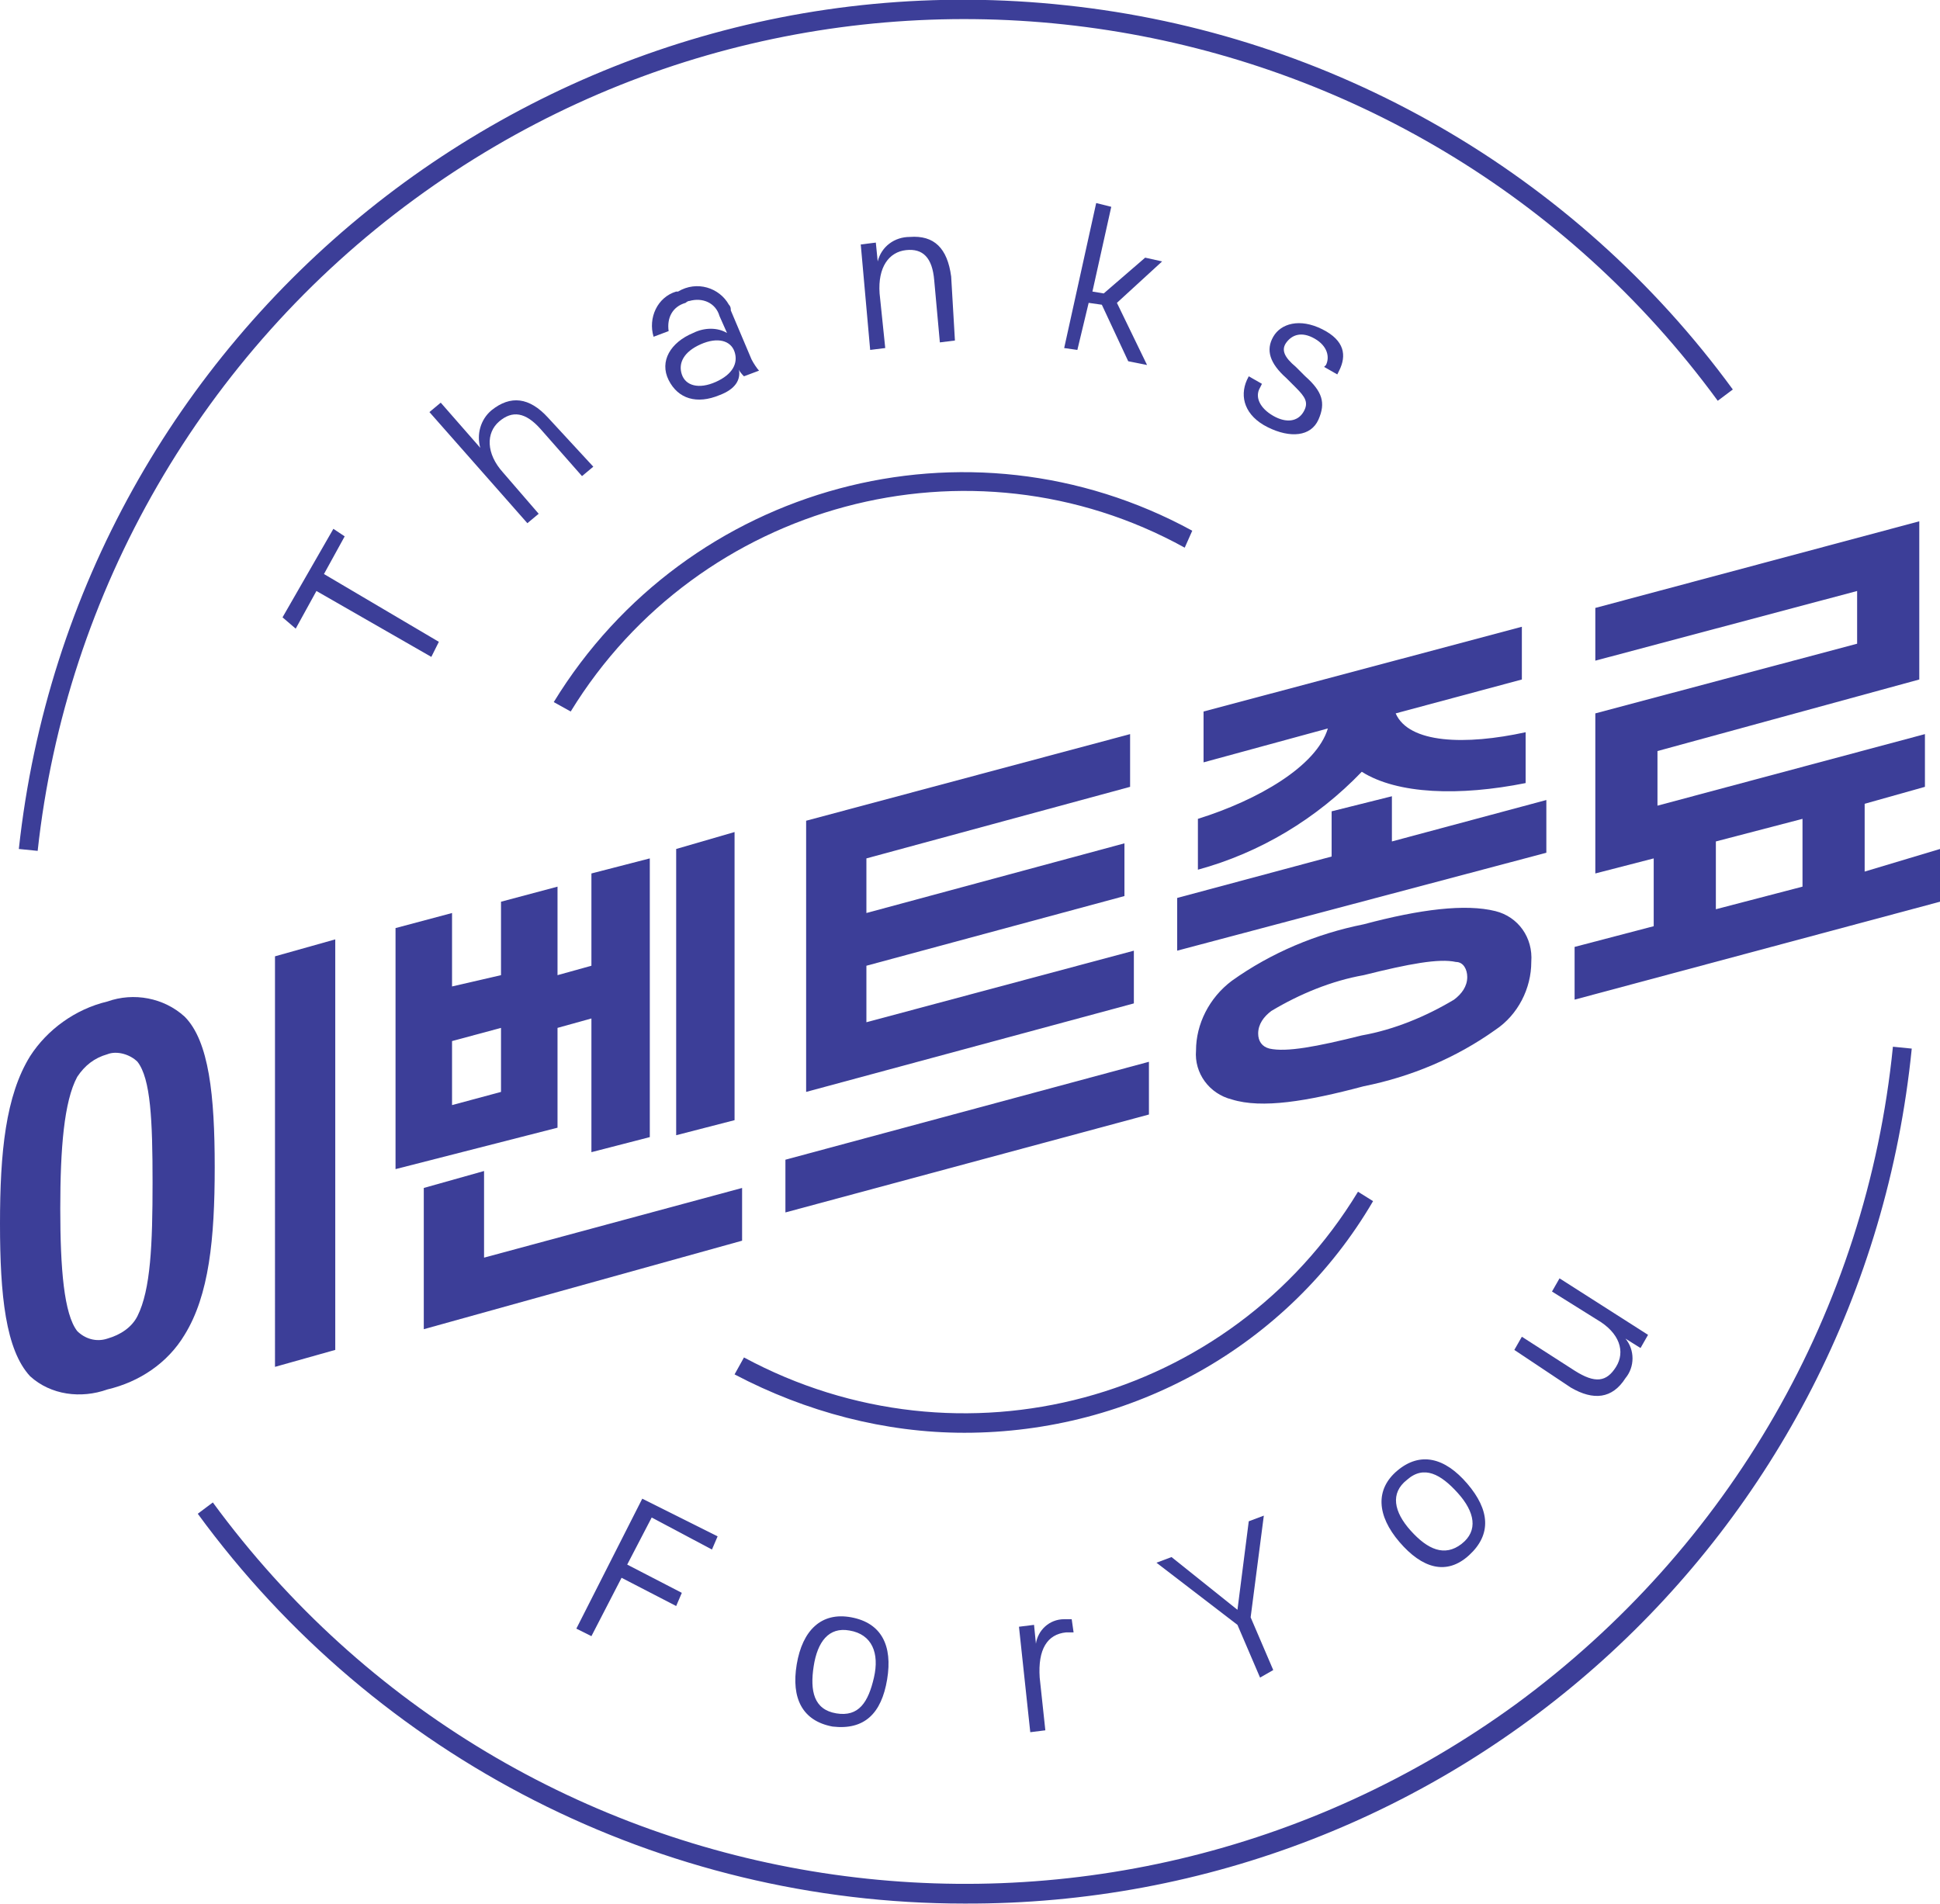 <?xml version="1.0" encoding="utf-8"?>
<!-- Generator: Adobe Illustrator 26.0.2, SVG Export Plug-In . SVG Version: 6.00 Build 0)  -->
<svg version="1.1" id="Layer_1" xmlns="http://www.w3.org/2000/svg" xmlns:xlink="http://www.w3.org/1999/xlink" x="0px" y="0px"
	 viewBox="0 0 103 101.1" style="enable-background:new 0 0 103 101.1;" xml:space="preserve">
<style type="text/css">
	.st0{fill:#3C3E98;}
</style>
<g id="레이어_1" transform="translate(0 0.082)">
	<path id="패스_4876" class="st0" d="M2,45.1L1,45C4,17.3,28.9-2.8,56.6,0.2c14.1,1.5,27,8.9,35.4,20.4l-0.8,0.6
		C75.1-0.8,44.1-5.7,22,10.5C10.8,18.7,3.5,31.3,2,45.1z"/>
	<path id="패스_4877" class="st0" d="M51.2,101c-16.1,0-31.2-7.7-40.7-20.7l0.8-0.6c16.2,22.1,47.1,26.8,69.2,10.7
		c11.3-8.3,18.6-20.9,20-34.9l1,0.1C98.9,81.5,77.2,101.1,51.2,101z"/>
	<path id="패스_4878" class="st0" d="M51.2,76c-4.2,0-8.4-1.1-12.2-3.1l0.5-0.9c11.5,6.2,25.8,2.4,32.6-8.8l0.8,0.5
		C68.4,71.4,60.1,76,51.2,76z"/>
	<path id="패스_4879" class="st0" d="M30.3,37.7l-0.9-0.5c7.1-11.6,22-15.6,33.9-9.1L62.9,29C51.5,22.7,37.1,26.6,30.3,37.7z"/>
	<path id="패스_4880" class="st0" d="M34.1,79.5l4,2l-0.3,0.7l-3.2-1.7L33.3,83l2.9,1.5l-0.3,0.7l-2.9-1.5l-1.6,3.1l-0.8-0.4
		L34.1,79.5z"/>
	<path id="패스_4881" class="st0" d="M44.2,91.6c-1.6-0.3-2.2-1.5-1.9-3.3s1.3-2.8,2.9-2.5s2.2,1.5,1.9,3.3S45.9,91.8,44.2,91.6z
		 M45.1,86.5c-1.1-0.2-1.7,0.6-1.9,1.9s0,2.3,1.2,2.5s1.7-0.6,2-1.9S46.3,86.7,45.1,86.5z"/>
	<path id="패스_4882" class="st0" d="M55.2,89l0.3,2.8l-0.8,0.1l-0.6-5.6l0.8-0.1l0.1,1c0.1-0.7,0.7-1.3,1.5-1.3
		c0.1,0,0.3,0,0.4,0l0.1,0.7h-0.4C55.6,86.7,55.1,87.5,55.2,89z"/>
	<path id="패스_4883" class="st0" d="M66.3,80.7l0.8-0.3l-0.7,5.4l1.2,2.8L66.9,89l-1.2-2.8l-4.3-3.3l0.8-0.3l3.5,2.8L66.3,80.7z"
		/>
	<path id="패스_4884" class="st0" d="M78,82.5c-1.2,1.1-2.5,0.7-3.7-0.7S73,79,74.2,78s2.5-0.7,3.7,0.7S79.2,81.4,78,82.5z
		 M74.7,78.5c-0.9,0.7-0.7,1.7,0.2,2.7s1.8,1.4,2.7,0.7s0.7-1.7-0.2-2.7S75.6,77.7,74.7,78.5L74.7,78.5z"/>
	<path id="패스_4885" class="st0" d="M80.4,71.6l0.4-0.7l2.8,1.8c1.1,0.7,1.7,0.6,2.2-0.2s0.2-1.8-1-2.5l-2.4-1.5l0.4-0.7l4.7,3
		l-0.4,0.7l-0.8-0.5c0.5,0.6,0.5,1.5,0,2.1c-0.7,1.1-1.7,1.2-2.9,0.5L80.4,71.6z"/>
	<path id="패스_4886" class="st0" d="M15,32.7l2.7-4.7l0.6,0.4l-1.1,2l6.1,3.6l-0.4,0.8l-6.1-3.5l-1.1,2L15,32.7z"/>
	<path id="패스_4887" class="st0" d="M31.5,24.7l-0.6,0.5l-2.2-2.5c-0.8-0.9-1.5-1-2.2-0.4S25.8,24,26.7,25l1.9,2.2L28,27.7
		l-5.2-5.9l0.6-0.5l2.1,2.4c-0.2-0.7,0-1.5,0.6-2c1-0.8,2-0.7,3,0.4L31.5,24.7z"/>
	<path id="패스_4888" class="st0" d="M38.2,20.9c-1.2,0.5-2.2,0.2-2.7-0.8s0.1-2,1.3-2.5c0.6-0.3,1.3-0.3,1.8,0l-0.4-0.9
		c-0.2-0.7-0.9-1-1.6-0.8c-0.1,0-0.2,0.1-0.2,0.1c-0.7,0.2-1,0.8-0.9,1.5c0,0,0,0,0,0l-0.8,0.3c-0.3-1,0.2-2.1,1.2-2.4
		c0,0,0.1,0,0.1,0c1-0.6,2.2-0.2,2.7,0.7c0.1,0.1,0.1,0.2,0.1,0.3l1.1,2.6c0.1,0.2,0.3,0.5,0.4,0.6l-0.8,0.3
		c-0.1-0.1-0.3-0.3-0.3-0.5C39.4,20.1,39,20.6,38.2,20.9z M37.2,18.2c-0.9,0.4-1.2,1-1,1.6s0.9,0.8,1.8,0.4s1.2-1,1-1.6
		S38.1,17.8,37.2,18.2L37.2,18.2z"/>
	<path id="패스_4889" class="st0" d="M50.7,18l-0.8,0.1l-0.3-3.3c-0.1-1.2-0.6-1.7-1.5-1.6s-1.5,0.9-1.4,2.3l0.3,2.9l-0.8,0.1
		l-0.5-5.6l0.8-0.1l0.1,1c0.2-0.8,0.9-1.3,1.7-1.3c1.3-0.1,2,0.6,2.2,2.1L50.7,18z"/>
	<path id="패스_4890" class="st0" d="M56.5,18.4l1.7-7.7l0.8,0.2l-1,4.5l0.6,0.1l2.2-1.9l0.9,0.2L59.3,16l1.6,3.3l-1-0.2l-1.4-3
		L57.8,16l-0.6,2.5L56.5,18.4z"/>
	<path id="패스_4891" class="st0" d="M71.1,19.6L71,19.8l-0.7-0.4l0.1-0.1c0.2-0.4,0.1-1-0.6-1.4s-1.2-0.2-1.5,0.2
		s-0.1,0.8,0.5,1.3l0.5,0.5c0.9,0.8,1.1,1.4,0.7,2.3s-1.5,1-2.7,0.4s-1.5-1.6-1.1-2.5l0.1-0.2l0.7,0.4l-0.1,0.2
		c-0.3,0.5,0,1.1,0.7,1.5s1.3,0.3,1.6-0.2s0.1-0.8-0.4-1.3l-0.5-0.5c-0.9-0.8-1.1-1.5-0.7-2.2s1.4-1,2.6-0.4S71.5,18.8,71.1,19.6z"
		/>
	<path id="패스_4892" class="st0" d="M11.4,61.9c0,3.8-0.3,6.8-1.6,8.9c-0.9,1.5-2.4,2.5-4.1,2.9C4.3,74.2,2.7,74,1.6,73
		C0.3,71.6,0,68.7,0,64.9s0.3-6.8,1.6-8.9c0.9-1.4,2.4-2.5,4.1-2.9c1.4-0.5,3-0.2,4.1,0.8C11.1,55.2,11.4,58.1,11.4,61.9z M3.2,64.1
		c0,3.2,0.2,5.6,0.9,6.5c0.4,0.4,1,0.6,1.6,0.4c0.7-0.2,1.3-0.6,1.6-1.2C8,68.4,8.1,66,8.1,62.7S8,57.2,7.3,56.3
		c-0.4-0.4-1.1-0.6-1.6-0.4c-0.7,0.2-1.2,0.6-1.6,1.2C3.4,58.4,3.2,60.9,3.2,64.1z M17.8,71.6l-3.2,0.9V50.7l3.2-0.9V71.6z"/>
	<path id="패스_4893" class="st0" d="M26.6,51.7v-3.9l3-0.8v4.7l1.8-0.5v-4.9l3.1-0.8v14.8l-3.1,0.8V54l-1.8,0.5v5.3L21,62V49.2
		l3-0.8v3.9L26.6,51.7z M22.5,70.5V63l3.2-0.9v4.6l13.7-3.7v2.8L22.5,70.5z M26.6,54.5l-2.6,0.7v3.4l2.6-0.7V54.5z M35.9,45l3.1-0.9
		v15.3l-3.1,0.8L35.9,45z"/>
	<path id="패스_4894" class="st0" d="M41.7,61.5L61,56.3v2.8l-19.3,5.2V61.5z M46,45.5v2.9l13.7-3.7v2.8L46,51.2v3l14.2-3.8v2.8
		l-17.4,4.7V43.5l17.2-4.6v2.8L46,45.5z"/>
	<path id="패스_4895" class="st0" d="M73.9,42.2v2.4l8.2-2.2v2.8l-19.6,5.2v-2.8l8.2-2.2v-2.4L73.9,42.2z M63.5,55.7
		c0-1.4,0.7-2.8,1.9-3.7c2.1-1.5,4.5-2.5,7-3c3-0.8,5.4-1.1,7-0.7c1.2,0.3,2,1.4,1.9,2.7c0,1.4-0.7,2.8-1.9,3.6
		c-2.1,1.5-4.5,2.5-7,3c-3,0.8-5.4,1.2-7,0.7C64.2,58,63.4,56.9,63.5,55.7z M63.9,37.7l16.9-4.5V36l-6.7,1.8c0.7,1.6,3.7,1.7,6.9,1
		v2.7c-3.5,0.7-6.8,0.6-8.7-0.6c-2.4,2.5-5.4,4.3-8.7,5.2v-2.7c3.2-1,6.3-2.8,6.9-4.8l-6.6,1.8V37.7z M66.8,54.8
		c0,0.4,0.2,0.7,0.6,0.8c0.9,0.2,2.5-0.1,4.9-0.7c1.7-0.3,3.4-1,4.9-1.9c0.4-0.3,0.7-0.7,0.7-1.2c0-0.4-0.2-0.8-0.6-0.8
		c-0.9-0.2-2.5,0.1-4.9,0.7c-1.7,0.3-3.4,1-4.9,1.9C67.1,53.9,66.8,54.3,66.8,54.8z"/>
	<path id="패스_4896" class="st0" d="M88,42.7l14.2-3.8v2.8l-3.2,0.9v3.6L103,45v2.8L83.6,53v-2.8l4.2-1.1v-3.6l-3.1,0.8v-8.5
		l13.9-3.7v-2.8l-13.9,3.7v-2.8l17.2-4.6v8.4L88,39.8V42.7z M95.7,43.4l-4.6,1.2v3.6l4.6-1.2L95.7,43.4z"/>
</g>
</svg>
